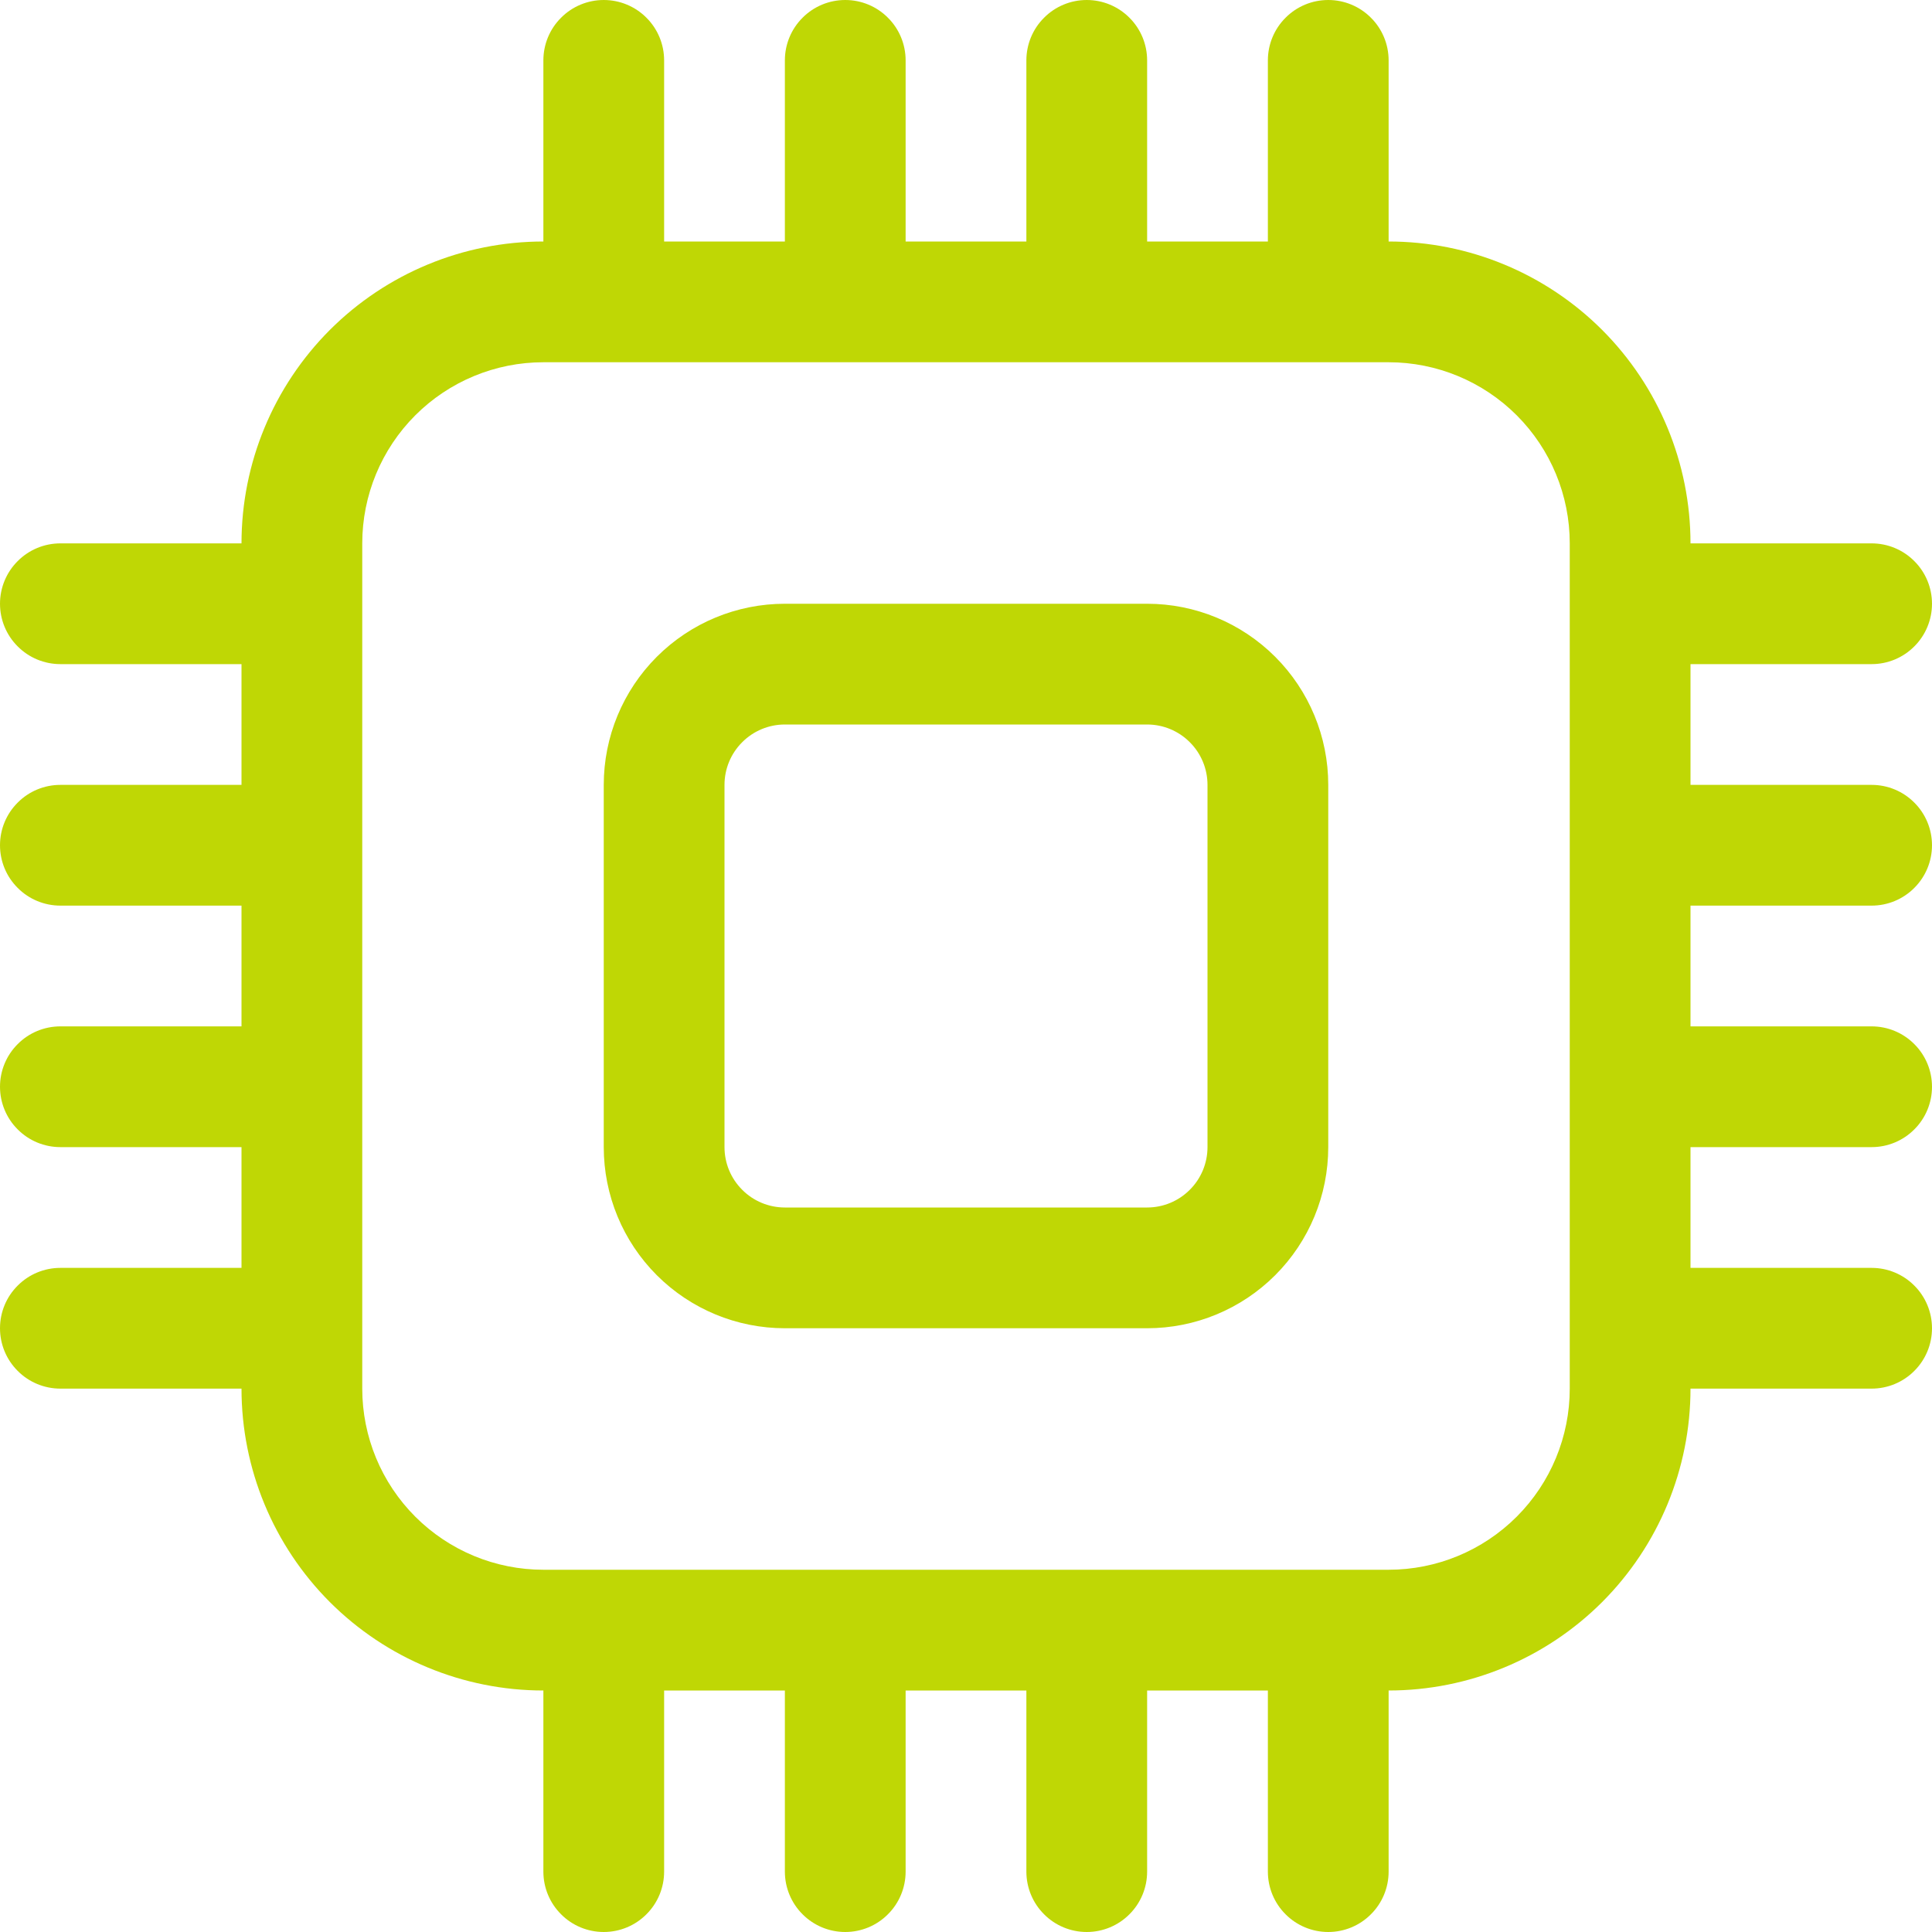 <svg width="24" height="24" viewBox="0 0 24 24" fill="none" xmlns="http://www.w3.org/2000/svg">
<g id="cpu" clip-path="url(#clip0_72_491)">
<path id="Vector" fill-rule="evenodd" clip-rule="evenodd" d="M7.5 0C7.699 0 7.89 0.079 8.03 0.22C8.171 0.36 8.25 0.551 8.25 0.75V3H9.75V0.75C9.75 0.551 9.829 0.36 9.97 0.22C10.11 0.079 10.301 0 10.5 0C10.699 0 10.89 0.079 11.03 0.22C11.171 0.36 11.25 0.551 11.25 0.75V3H12.75V0.75C12.75 0.551 12.829 0.36 12.97 0.22C13.11 0.079 13.301 0 13.5 0C13.699 0 13.89 0.079 14.03 0.22C14.171 0.36 14.25 0.551 14.25 0.75V3H15.75V0.75C15.75 0.551 15.829 0.36 15.97 0.22C16.11 0.079 16.301 0 16.5 0C16.699 0 16.89 0.079 17.03 0.22C17.171 0.36 17.25 0.551 17.25 0.75V3C18.245 3 19.198 3.395 19.902 4.098C20.605 4.802 21 5.755 21 6.75H23.25C23.449 6.75 23.64 6.829 23.78 6.97C23.921 7.11 24 7.301 24 7.5C24 7.699 23.921 7.89 23.78 8.03C23.64 8.171 23.449 8.25 23.25 8.25H21V9.75H23.25C23.449 9.75 23.64 9.829 23.78 9.97C23.921 10.11 24 10.301 24 10.5C24 10.699 23.921 10.89 23.78 11.03C23.64 11.171 23.449 11.25 23.25 11.25H21V12.75H23.25C23.449 12.75 23.64 12.829 23.78 12.97C23.921 13.11 24 13.301 24 13.5C24 13.699 23.921 13.89 23.78 14.03C23.64 14.171 23.449 14.25 23.25 14.25H21V15.75H23.25C23.449 15.75 23.64 15.829 23.78 15.97C23.921 16.11 24 16.301 24 16.5C24 16.699 23.921 16.89 23.78 17.03C23.64 17.171 23.449 17.25 23.25 17.25H21C21 18.245 20.605 19.198 19.902 19.902C19.198 20.605 18.245 21 17.25 21V23.25C17.25 23.449 17.171 23.64 17.03 23.78C16.89 23.921 16.699 24 16.5 24C16.301 24 16.11 23.921 15.97 23.78C15.829 23.64 15.75 23.449 15.75 23.25V21H14.25V23.25C14.25 23.449 14.171 23.64 14.03 23.78C13.89 23.921 13.699 24 13.5 24C13.301 24 13.11 23.921 12.97 23.78C12.829 23.64 12.75 23.449 12.75 23.25V21H11.25V23.25C11.25 23.449 11.171 23.64 11.03 23.78C10.89 23.921 10.699 24 10.5 24C10.301 24 10.11 23.921 9.97 23.78C9.829 23.64 9.75 23.449 9.75 23.25V21H8.25V23.25C8.25 23.449 8.171 23.64 8.03 23.78C7.89 23.921 7.699 24 7.5 24C7.301 24 7.11 23.921 6.97 23.78C6.829 23.64 6.75 23.449 6.75 23.25V21C5.755 21 4.802 20.605 4.098 19.902C3.395 19.198 3 18.245 3 17.25H0.75C0.551 17.25 0.36 17.171 0.22 17.03C0.079 16.89 0 16.699 0 16.5C0 16.301 0.079 16.11 0.22 15.97C0.36 15.829 0.551 15.75 0.75 15.75H3V14.25H0.75C0.551 14.25 0.36 14.171 0.22 14.03C0.079 13.89 0 13.699 0 13.5C0 13.301 0.079 13.11 0.22 12.97C0.36 12.829 0.551 12.75 0.75 12.75H3V11.25H0.75C0.551 11.25 0.36 11.171 0.22 11.03C0.079 10.89 0 10.699 0 10.5C0 10.301 0.079 10.11 0.22 9.97C0.36 9.829 0.551 9.75 0.75 9.75H3V8.25H0.75C0.551 8.25 0.36 8.171 0.22 8.03C0.079 7.89 0 7.699 0 7.5C0 7.301 0.079 7.11 0.22 6.97C0.36 6.829 0.551 6.75 0.75 6.75H3C3 5.755 3.395 4.802 4.098 4.098C4.802 3.395 5.755 3 6.75 3V0.75C6.75 0.551 6.829 0.36 6.97 0.22C7.11 0.079 7.301 0 7.5 0V0ZM6.75 4.5C6.153 4.5 5.581 4.737 5.159 5.159C4.737 5.581 4.5 6.153 4.5 6.75V17.25C4.5 17.847 4.737 18.419 5.159 18.841C5.581 19.263 6.153 19.5 6.75 19.5H17.25C17.847 19.5 18.419 19.263 18.841 18.841C19.263 18.419 19.5 17.847 19.5 17.25V6.75C19.5 6.153 19.263 5.581 18.841 5.159C18.419 4.737 17.847 4.5 17.25 4.5H6.75ZM7.5 9.75C7.5 9.153 7.737 8.581 8.159 8.159C8.581 7.737 9.153 7.5 9.75 7.5H14.25C14.847 7.5 15.419 7.737 15.841 8.159C16.263 8.581 16.5 9.153 16.5 9.75V14.25C16.5 14.847 16.263 15.419 15.841 15.841C15.419 16.263 14.847 16.5 14.25 16.5H9.75C9.153 16.5 8.581 16.263 8.159 15.841C7.737 15.419 7.5 14.847 7.5 14.25V9.75ZM9.75 9C9.551 9 9.36 9.079 9.22 9.22C9.079 9.36 9 9.551 9 9.75V14.25C9 14.449 9.079 14.64 9.22 14.78C9.36 14.921 9.551 15 9.75 15H14.25C14.449 15 14.64 14.921 14.78 14.78C14.921 14.64 15 14.449 15 14.25V9.75C15 9.551 14.921 9.36 14.78 9.22C14.64 9.079 14.449 9 14.25 9H9.75Z" fill="#BFD705"/>
</g>
<defs>
<clipPath id="clip0_72_491">
<rect width="24" height="24" fill="white"/>
</clipPath>
</defs>
</svg>
